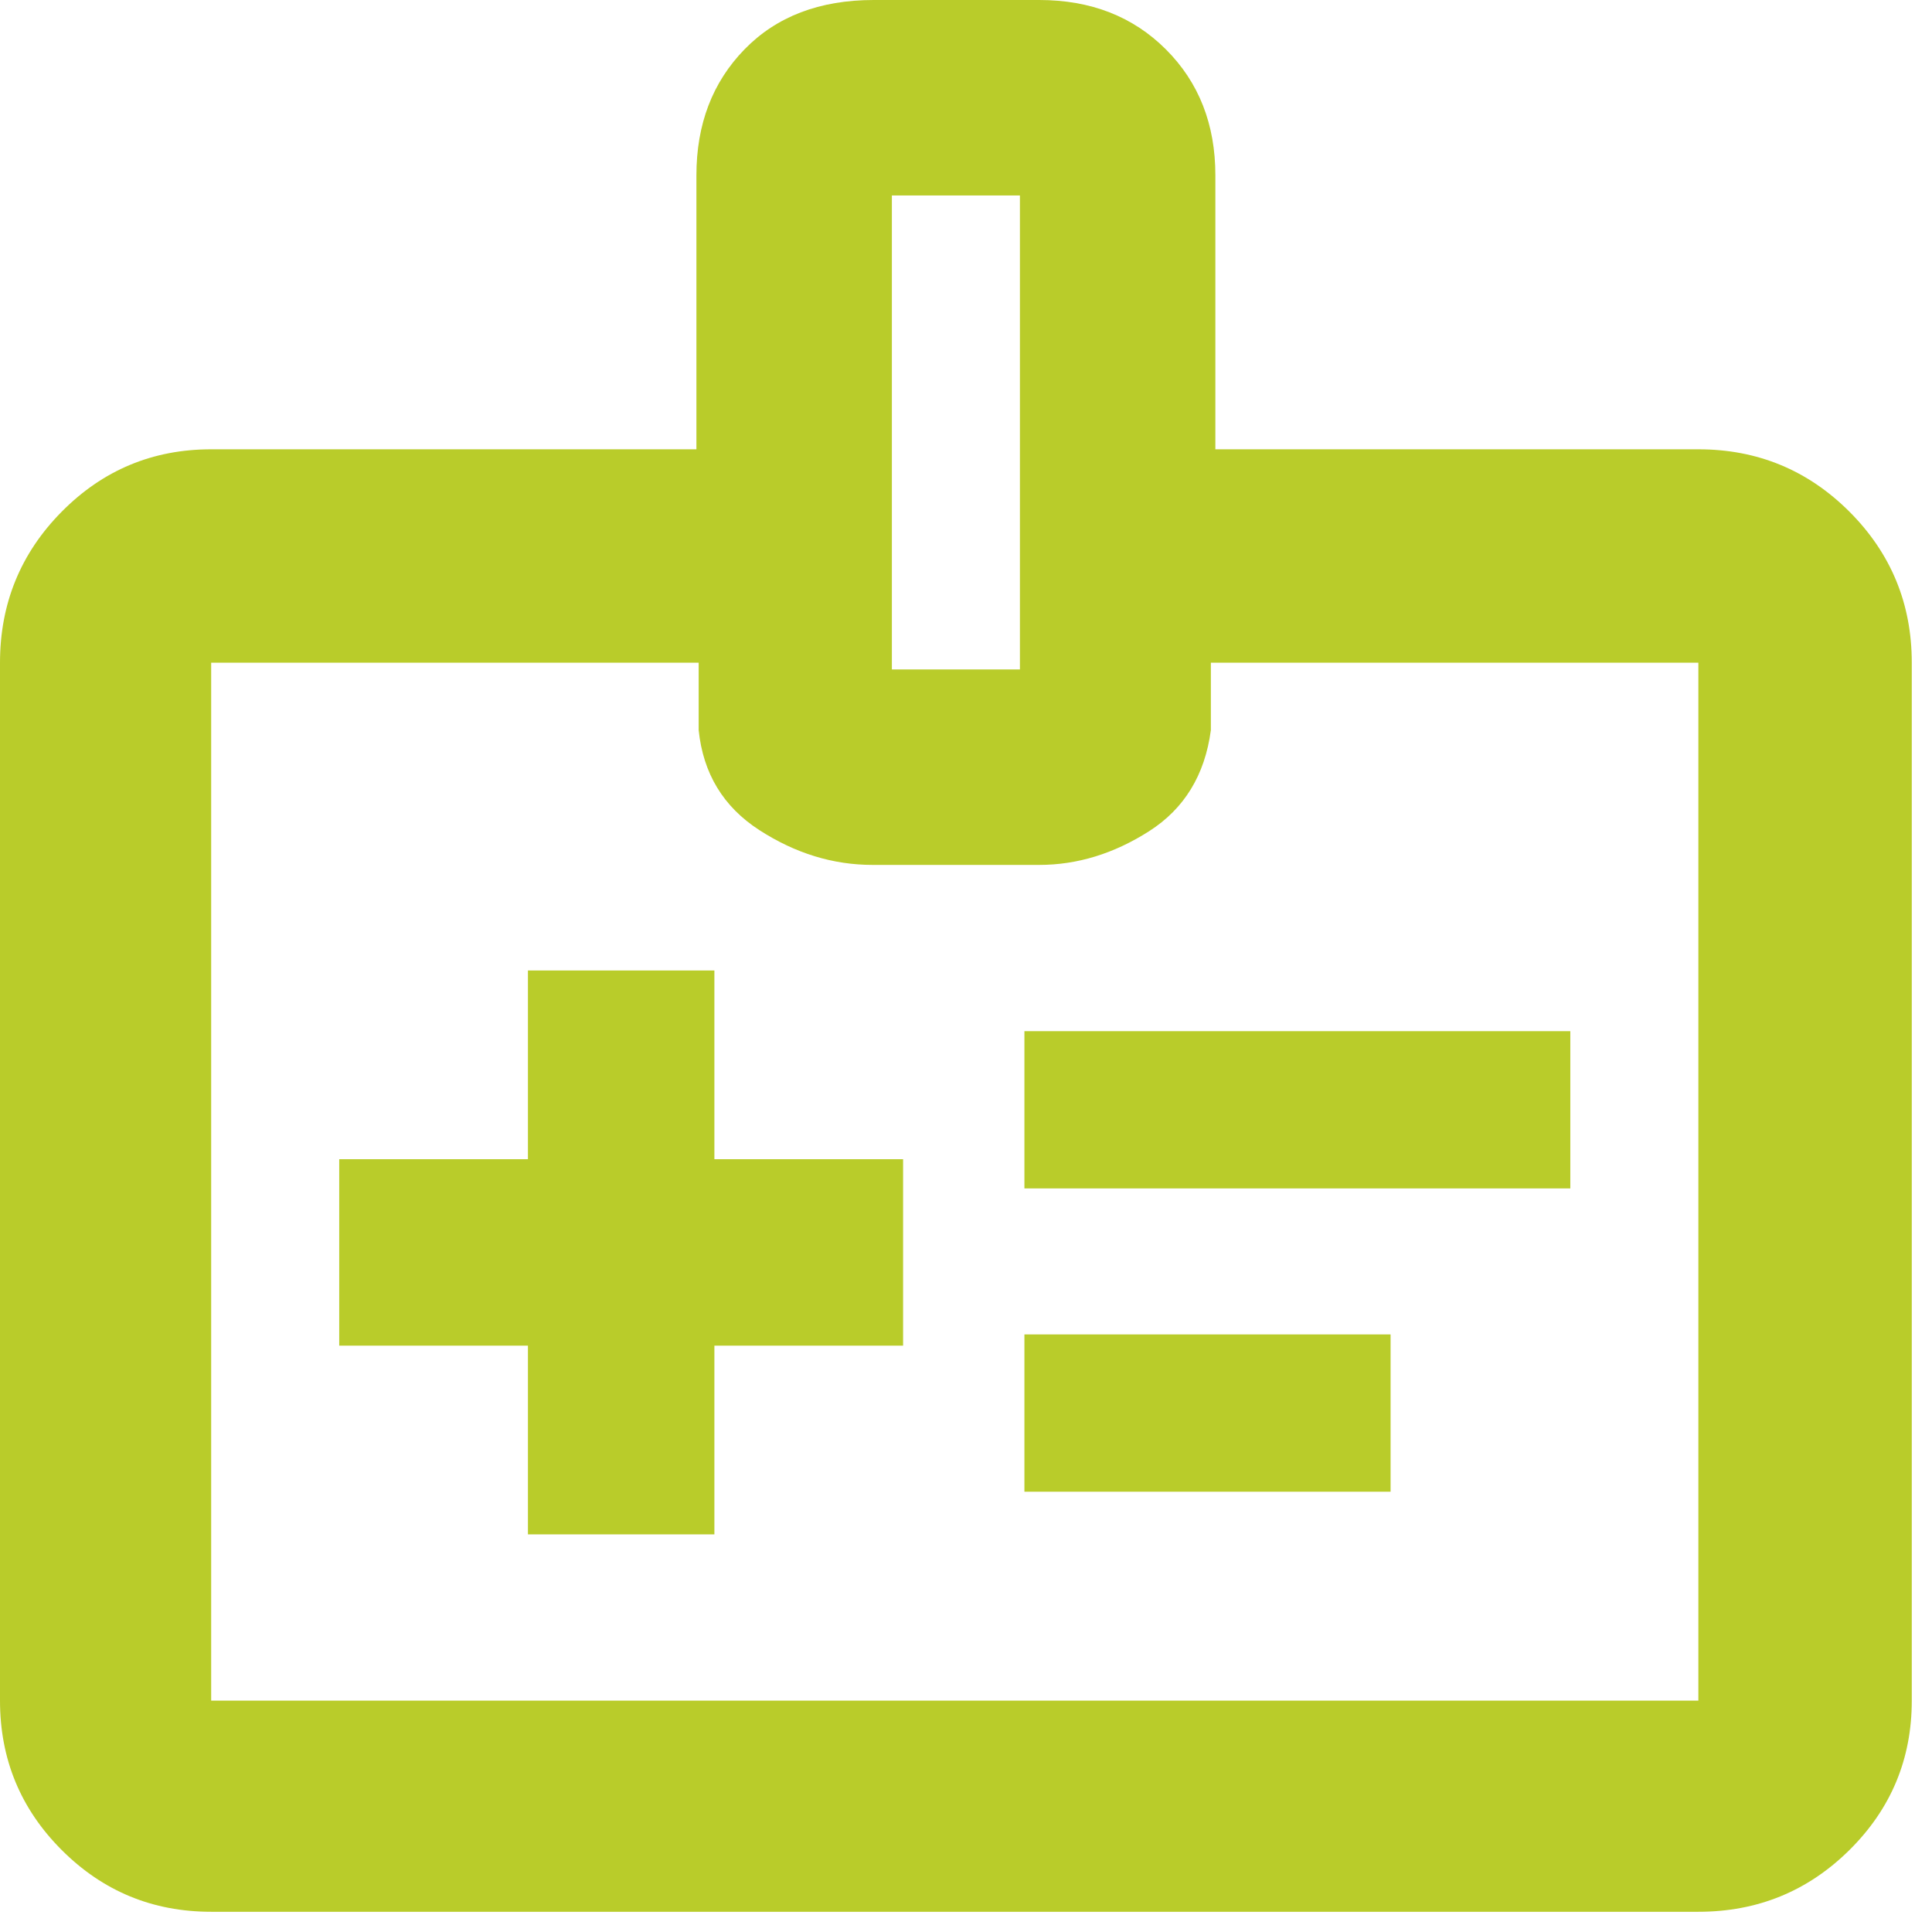 <svg width="43" height="43" viewBox="0 0 43 43" fill="none" xmlns="http://www.w3.org/2000/svg">
<path id="Vector" d="M11.75 34.15H15.9V29.95H20.1V25.8H15.9V21.6H11.75V25.8H7.55V29.95H11.75V34.15ZM22.8 26.45H34.95V22.95H22.8V26.45ZM22.8 33.2H30.95V29.7H22.8V33.2ZM4.7 42.55C3.398 42.55 2.29 42.092 1.374 41.176C0.458 40.26 0 39.152 0 37.85V14.75C0 13.435 0.458 12.314 1.374 11.388C2.29 10.463 3.398 10 4.7 10H15.5V3.9C15.5 2.767 15.856 1.833 16.569 1.1C17.282 0.367 18.241 0 19.446 0H23.129C24.276 0 25.217 0.367 25.95 1.1C26.683 1.833 27.05 2.767 27.05 3.9V10H37.8C39.115 10 40.236 10.463 41.162 11.388C42.087 12.314 42.55 13.435 42.55 14.75V37.85C42.55 39.152 42.087 40.26 41.162 41.176C40.236 42.092 39.115 42.55 37.8 42.55H4.7ZM4.7 37.85H37.8V14.75H26.95V16.25C26.817 17.25 26.358 18 25.575 18.5C24.792 19 23.977 19.25 23.129 19.25H19.421C18.54 19.25 17.7 18.992 16.9 18.475C16.1 17.958 15.65 17.217 15.55 16.25V14.75H4.7V37.85ZM19.85 14.9H22.7V4.35H19.85V14.9Z" fill="#B9CC2A"/>
</svg>

